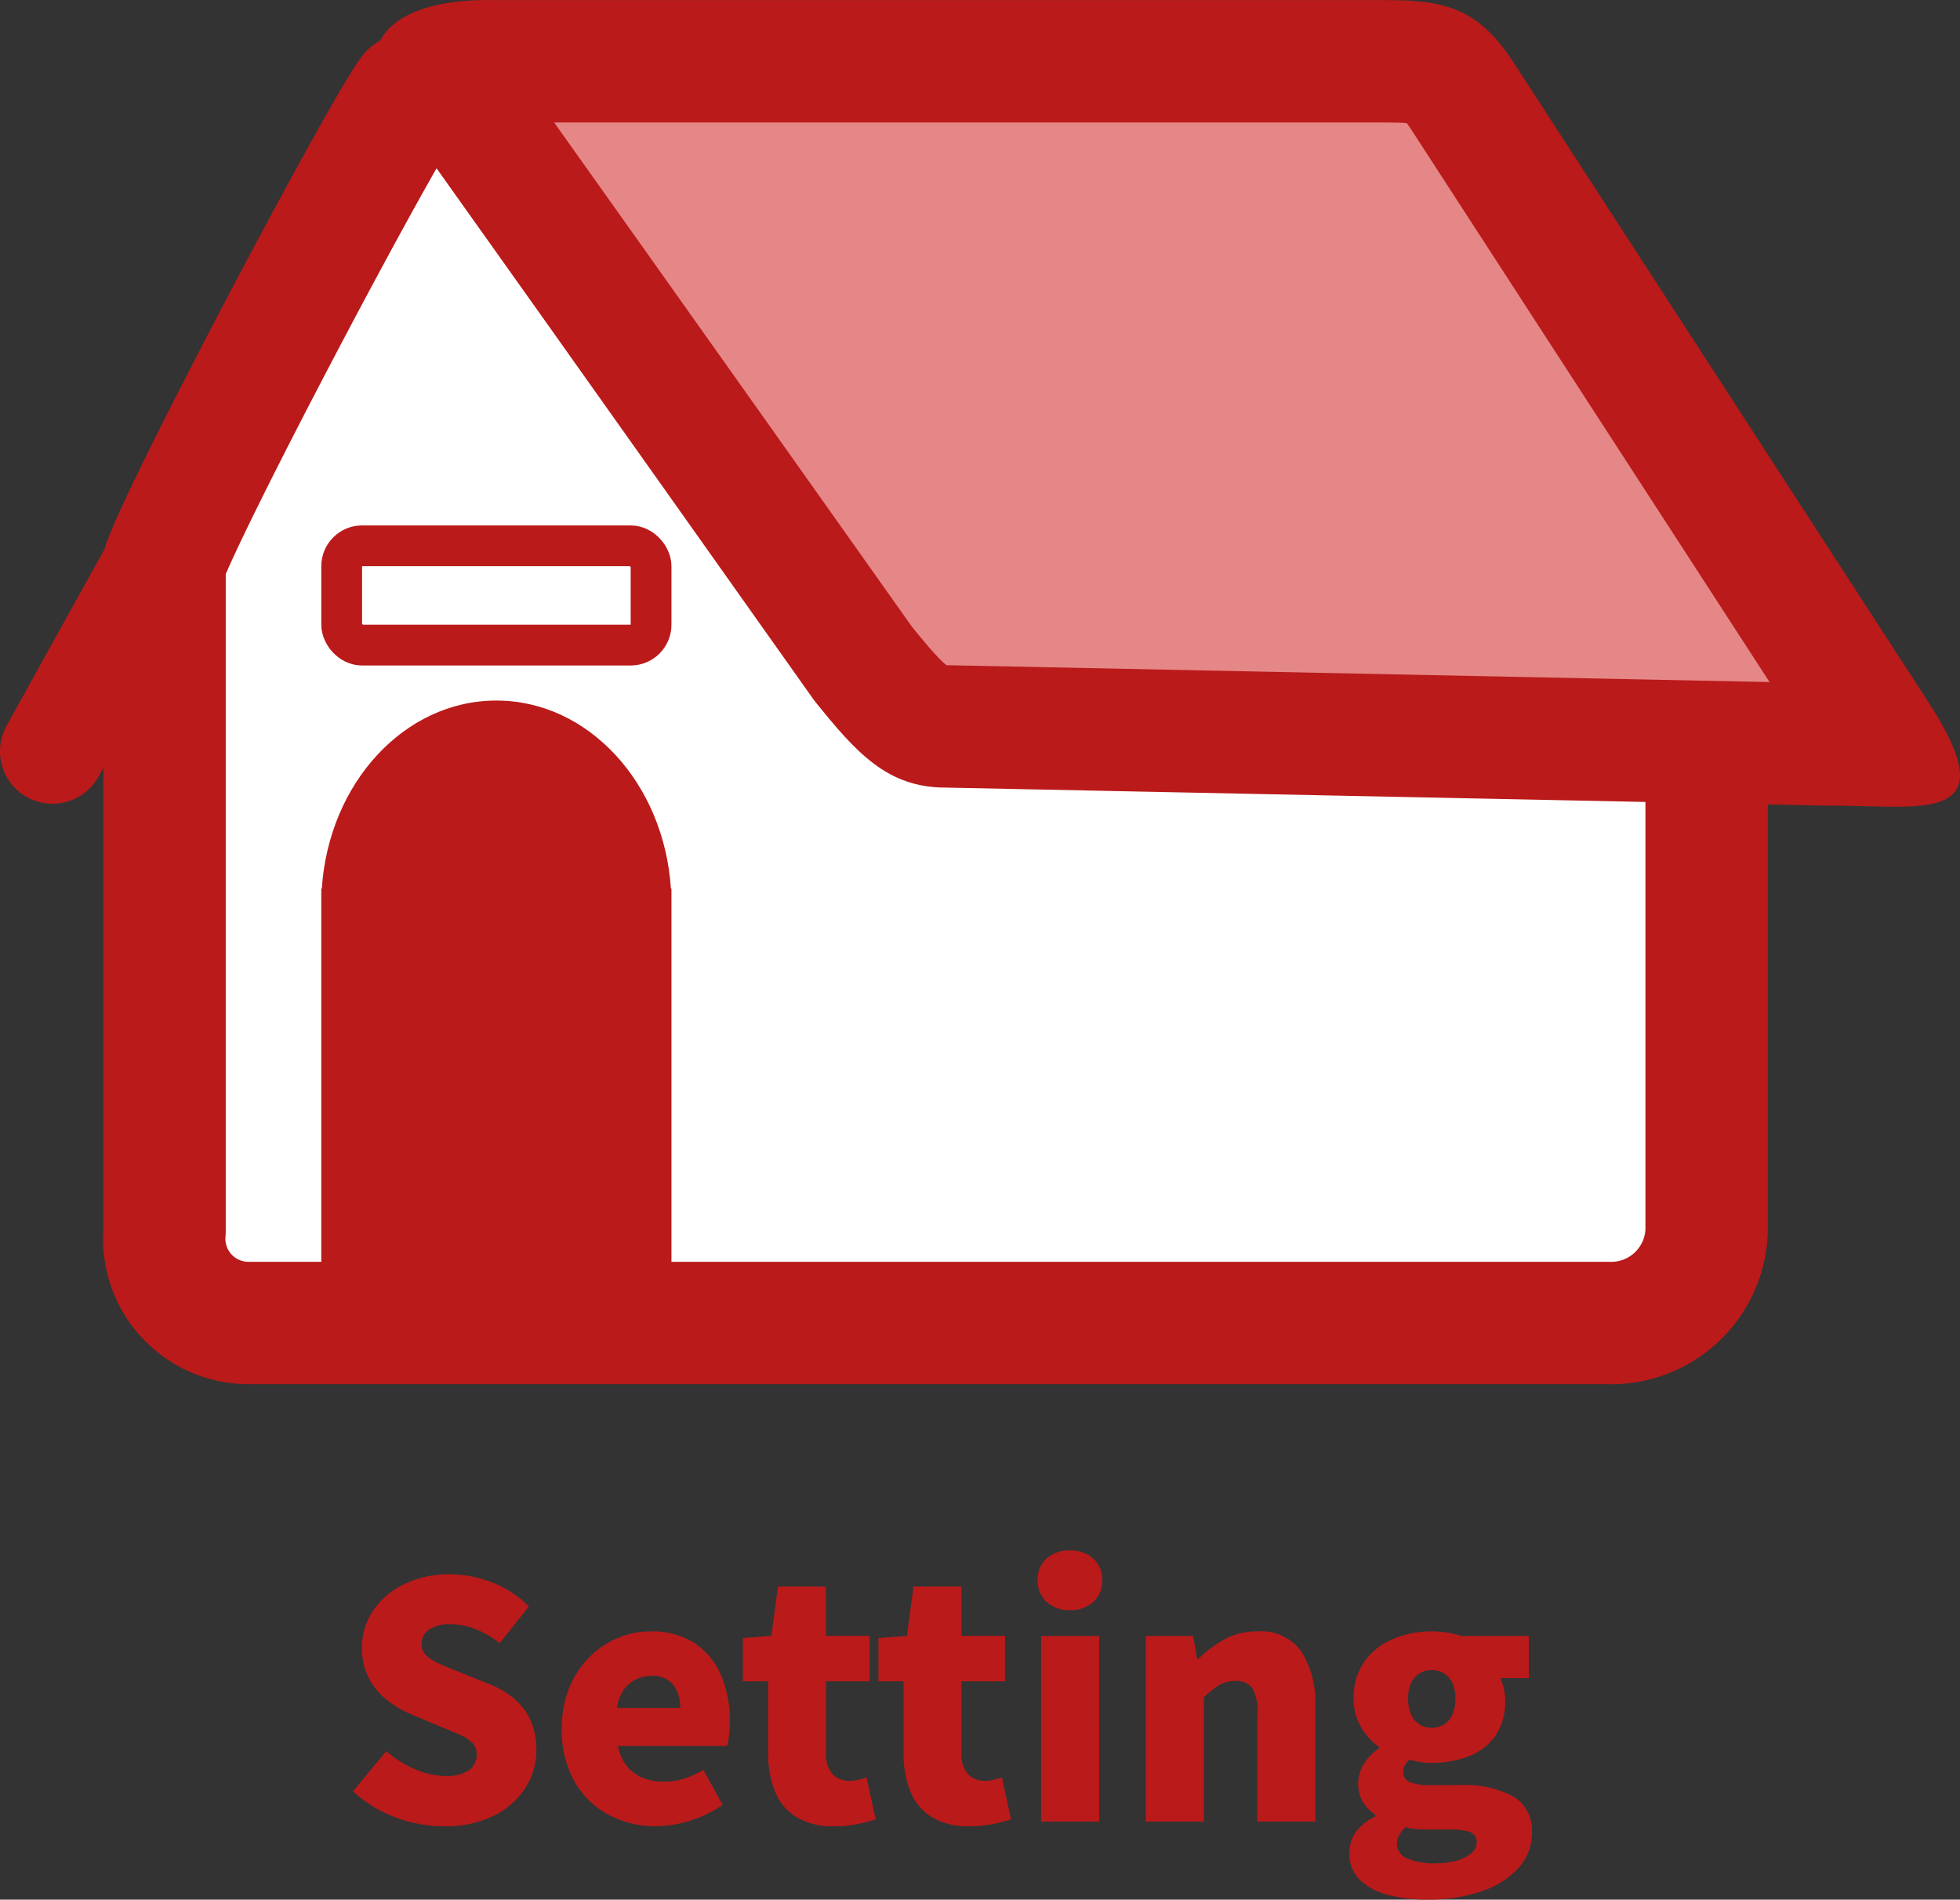 <svg xmlns="http://www.w3.org/2000/svg" width="48.059" height="46.57" viewBox="0 0 48.059 46.57">
  <rect x="0" y="0" width="48.059" height="46.57" fill="#333333" stroke="none"/>
  <g id="グループ_70" data-name="グループ 70" transform="translate(-301.657 -858.342)">
    <g id="グループ_44" data-name="グループ 44" transform="translate(-6.168 -5.655)">
      <path id="パス_13" data-name="パス 13" d="M4.309-13.321,33.677-3.428A2.342,2.342,0,0,1,36.1-1.18V14.56a2.342,2.342,0,0,1-2.426,2.249H.383A2.065,2.065,0,0,1-1.711,14.56v-16.4C-1.119-3.443,3.462-12.11,4.309-13.321Z" transform="translate(313.571 879.621)" fill="#fff" stroke="#ba1a1a" stroke-linejoin="round" stroke-width="3"/>
      <g id="合体_2" data-name="合体 2" transform="translate(307.825 863.997)" fill="#e58787">
        <path d="M 46.18 18.275 C 46.054 18.273 45.922 18.269 45.786 18.265 L 45.762 18.265 C 45.522 18.257 45.238 18.25 44.952 18.25 C 44.903 18.25 44.853 18.25 44.804 18.25 L 23.218 17.808 L 23.203 17.808 L 23.188 17.808 C 22.545 17.808 22.181 17.533 21.164 16.27 C 20.705 15.623 14.525 6.899 11.913 3.237 L 10.789 1.661 C 10.978 1.589 11.339 1.5 11.965 1.5 C 12.021 1.5 12.077 1.501 12.134 1.502 L 12.152 1.503 L 12.171 1.503 L 33.993 1.503 C 35.105 1.503 35.369 1.576 35.896 2.413 L 35.901 2.421 L 35.907 2.43 L 46.001 17.991 L 46.002 17.994 L 46.004 17.996 C 46.07 18.098 46.129 18.19 46.18 18.275 Z" stroke="none"/>
        <path d="M 43.389 16.721 L 34.626 3.211 C 34.572 3.125 34.528 3.063 34.495 3.019 C 34.401 3.01 34.246 3.003 33.993 3.003 L 13.588 3.003 C 16.351 6.883 21.767 14.526 22.362 15.366 C 22.576 15.632 22.994 16.144 23.206 16.308 L 23.249 16.308 L 43.389 16.721 M 46.458 19.778 C 46.225 19.778 45.977 19.771 45.72 19.764 C 45.419 19.755 45.107 19.747 44.797 19.751 L 23.188 19.308 C 21.765 19.308 21.007 18.47 19.967 17.175 C 19.967 17.175 13.421 7.935 10.692 4.108 L 2.415 19.04 C 2.07 19.662 1.286 19.887 0.663 19.543 C 0.041 19.198 -0.184 18.414 0.162 17.792 L 9.197 1.493 C 9.217 0.631 10.148 -0.047 12.171 0.003 L 33.993 0.003 C 35.416 0.003 36.265 0.182 37.166 1.614 L 47.259 17.175 C 48.78 19.497 47.917 19.778 46.458 19.778 Z" stroke="none" fill="#ba1a1a"/>
      </g>
      <g id="合体_3" data-name="合体 3" transform="translate(315.703 881.171)" fill="#ba1a1a">
        <path d="M 8.086 14.096 L 0.5 14.096 L 0.5 4.993 L 0.5 4.818 L 0.512 4.642 C 0.663 2.319 2.324 0.5 4.293 0.5 C 6.262 0.5 7.923 2.319 8.074 4.642 L 8.086 4.814 L 8.086 14.096 Z" stroke="none"/>
        <path d="M 7.586 13.596 L 7.586 4.831 L 7.575 4.675 C 7.441 2.614 5.999 1 4.293 1 C 2.587 1 1.145 2.614 1.01 4.675 L 1 4.835 L 1 13.596 L 7.586 13.596 M 8.586 14.596 L -3.320312544019544e-06 14.596 L -3.320312544019544e-06 4.61 L 0.013 4.61 C 0.181 2.031 2.033 -2.552490286689135e-06 4.293 -2.552490286689135e-06 C 6.553 -2.552490286689135e-06 8.405 2.031 8.573 4.61 L 8.586 4.61 L 8.586 14.596 Z" stroke="none" fill="#ba1a1a"/>
      </g>
      <g id="長方形_33" data-name="長方形 33" transform="translate(315.703 876.878)" fill="#fff" stroke="#ba1a1a" stroke-width="1">
        <rect width="8.586" height="3.434" rx="1" stroke="none"/>
        <rect x="0.5" y="0.5" width="7.586" height="2.434" rx="0.5" fill="none"/>
      </g>
    </g>
    <path id="パス_30" data-name="パス 30" d="M2.536.112A3.38,3.38,0,0,1,1.364-.1,3.161,3.161,0,0,1,.312-.744l.816-.984a2.676,2.676,0,0,0,.7.44,1.863,1.863,0,0,0,.74.168.99.99,0,0,0,.588-.14.449.449,0,0,0,.188-.38.392.392,0,0,0-.1-.284.976.976,0,0,0-.292-.2Q2.76-2.208,2.5-2.312l-.76-.32a2.477,2.477,0,0,1-.588-.344,1.684,1.684,0,0,1-.448-.536,1.565,1.565,0,0,1-.172-.752,1.591,1.591,0,0,1,.276-.912,1.924,1.924,0,0,1,.764-.648,2.506,2.506,0,0,1,1.12-.24,2.867,2.867,0,0,1,1.032.2,2.56,2.56,0,0,1,.9.588l-.712.9a2.563,2.563,0,0,0-.584-.34A1.7,1.7,0,0,0,2.7-4.84a.906.906,0,0,0-.516.128.411.411,0,0,0-.188.36.373.373,0,0,0,.116.28,1.074,1.074,0,0,0,.316.2q.2.088.464.192l.744.3a2.214,2.214,0,0,1,.632.368,1.511,1.511,0,0,1,.4.532,1.757,1.757,0,0,1,.14.732,1.689,1.689,0,0,1-.268.92,1.932,1.932,0,0,1-.776.684A2.669,2.669,0,0,1,2.536.112Zm5.216,0a2.436,2.436,0,0,1-1.18-.284,2.1,2.1,0,0,1-.832-.82A2.544,2.544,0,0,1,5.432-2.28a2.6,2.6,0,0,1,.18-.992A2.291,2.291,0,0,1,6.1-4.024,2.145,2.145,0,0,1,6.8-4.5a2.026,2.026,0,0,1,.8-.164,1.921,1.921,0,0,1,1.088.288,1.767,1.767,0,0,1,.648.784,2.778,2.778,0,0,1,.216,1.12,3.051,3.051,0,0,1-.02.36,1.887,1.887,0,0,1-.044.256H6.808a1.127,1.127,0,0,0,.224.5.966.966,0,0,0,.392.284,1.4,1.4,0,0,0,.52.092,1.61,1.61,0,0,0,.48-.072,2.348,2.348,0,0,0,.48-.216l.472.856a2.811,2.811,0,0,1-.788.384A2.805,2.805,0,0,1,7.752.112Zm-.968-2.9H8.336a.923.923,0,0,0-.164-.56.644.644,0,0,0-.556-.224.819.819,0,0,0-.364.084.793.793,0,0,0-.3.256A1.068,1.068,0,0,0,6.784-2.792ZM12.1.112a1.688,1.688,0,0,1-.924-.228,1.32,1.32,0,0,1-.52-.632,2.487,2.487,0,0,1-.164-.94V-3.44H9.872V-4.5l.7-.056.16-1.208h1.176v1.208h1.072V-3.44H11.912V-1.7a.743.743,0,0,0,.164.54A.559.559,0,0,0,12.488-1a.921.921,0,0,0,.224-.028,1.508,1.508,0,0,0,.192-.06l.224,1.032Q12.952,0,12.7.056A2.822,2.822,0,0,1,12.1.112Zm3.32,0a1.688,1.688,0,0,1-.924-.228,1.32,1.32,0,0,1-.52-.632,2.487,2.487,0,0,1-.164-.94V-3.44h-.616V-4.5l.7-.056.16-1.208h1.176v1.208H16.3V-3.44H15.232V-1.7a.743.743,0,0,0,.164.54A.559.559,0,0,0,15.808-1a.92.92,0,0,0,.224-.028,1.508,1.508,0,0,0,.192-.06l.224,1.032Q16.272,0,16.02.056A2.822,2.822,0,0,1,15.416.112ZM17.184,0V-4.552h1.424V0ZM17.9-5.184a.814.814,0,0,1-.576-.2A.7.7,0,0,1,17.1-5.92a.686.686,0,0,1,.216-.528.814.814,0,0,1,.576-.2.817.817,0,0,1,.572.2.679.679,0,0,1,.22.528.689.689,0,0,1-.22.536A.817.817,0,0,1,17.9-5.184ZM19.752,0V-4.552h1.16l.1.568h.024a2.909,2.909,0,0,1,.636-.48,1.646,1.646,0,0,1,.82-.2,1.21,1.21,0,0,1,1.08.5,2.381,2.381,0,0,1,.336,1.352V0H22.488V-2.64a1.125,1.125,0,0,0-.128-.64.471.471,0,0,0-.4-.168.76.76,0,0,0-.408.1,2.347,2.347,0,0,0-.376.3V0Zm6.9,1.912a3.712,3.712,0,0,1-.956-.116A1.522,1.522,0,0,1,25,1.428a.885.885,0,0,1-.256-.66A.864.864,0,0,1,24.9.26a1.255,1.255,0,0,1,.48-.388v-.04a1.054,1.054,0,0,1-.3-.308.869.869,0,0,1-.12-.476.866.866,0,0,1,.144-.468,1.282,1.282,0,0,1,.368-.38v-.032a1.515,1.515,0,0,1-.436-.476,1.331,1.331,0,0,1-.188-.708,1.506,1.506,0,0,1,.272-.92,1.64,1.64,0,0,1,.708-.548,2.4,2.4,0,0,1,.924-.18,2.551,2.551,0,0,1,.384.028,1.72,1.72,0,0,1,.336.084h1.672V-3.52h-.7a1.172,1.172,0,0,1,.084.244,1.3,1.3,0,0,1,.036.308,1.453,1.453,0,0,1-.244.868,1.419,1.419,0,0,1-.656.5,2.511,2.511,0,0,1-.916.16,1.717,1.717,0,0,1-.248-.02,2.651,2.651,0,0,1-.288-.06.648.648,0,0,0-.108.136.381.381,0,0,0-.036.184.243.243,0,0,0,.152.228,1.263,1.263,0,0,0,.52.076h.72a2.54,2.54,0,0,1,1.3.276.961.961,0,0,1,.46.892,1.263,1.263,0,0,1-.316.848,2.1,2.1,0,0,1-.9.58A4,4,0,0,1,26.648,1.912ZM26.76-2.3a.567.567,0,0,0,.3-.08.544.544,0,0,0,.208-.24.931.931,0,0,0,.076-.4.856.856,0,0,0-.076-.384.552.552,0,0,0-.208-.232.567.567,0,0,0-.3-.08.553.553,0,0,0-.292.08.552.552,0,0,0-.208.232.856.856,0,0,0-.076.384.931.931,0,0,0,.076.4.544.544,0,0,0,.208.24A.553.553,0,0,0,26.76-2.3Zm.112,3.32a1.754,1.754,0,0,0,.516-.068.948.948,0,0,0,.348-.18A.333.333,0,0,0,27.864.52a.253.253,0,0,0-.172-.268A1.564,1.564,0,0,0,27.2.192h-.432q-.248,0-.392-.012A1.342,1.342,0,0,1,26.12.136a.73.73,0,0,0-.156.2.453.453,0,0,0-.052.212.385.385,0,0,0,.264.36A1.7,1.7,0,0,0,26.872,1.024Z" transform="translate(310 903)" fill="#ba1a1a"/>
  </g>
</svg>
